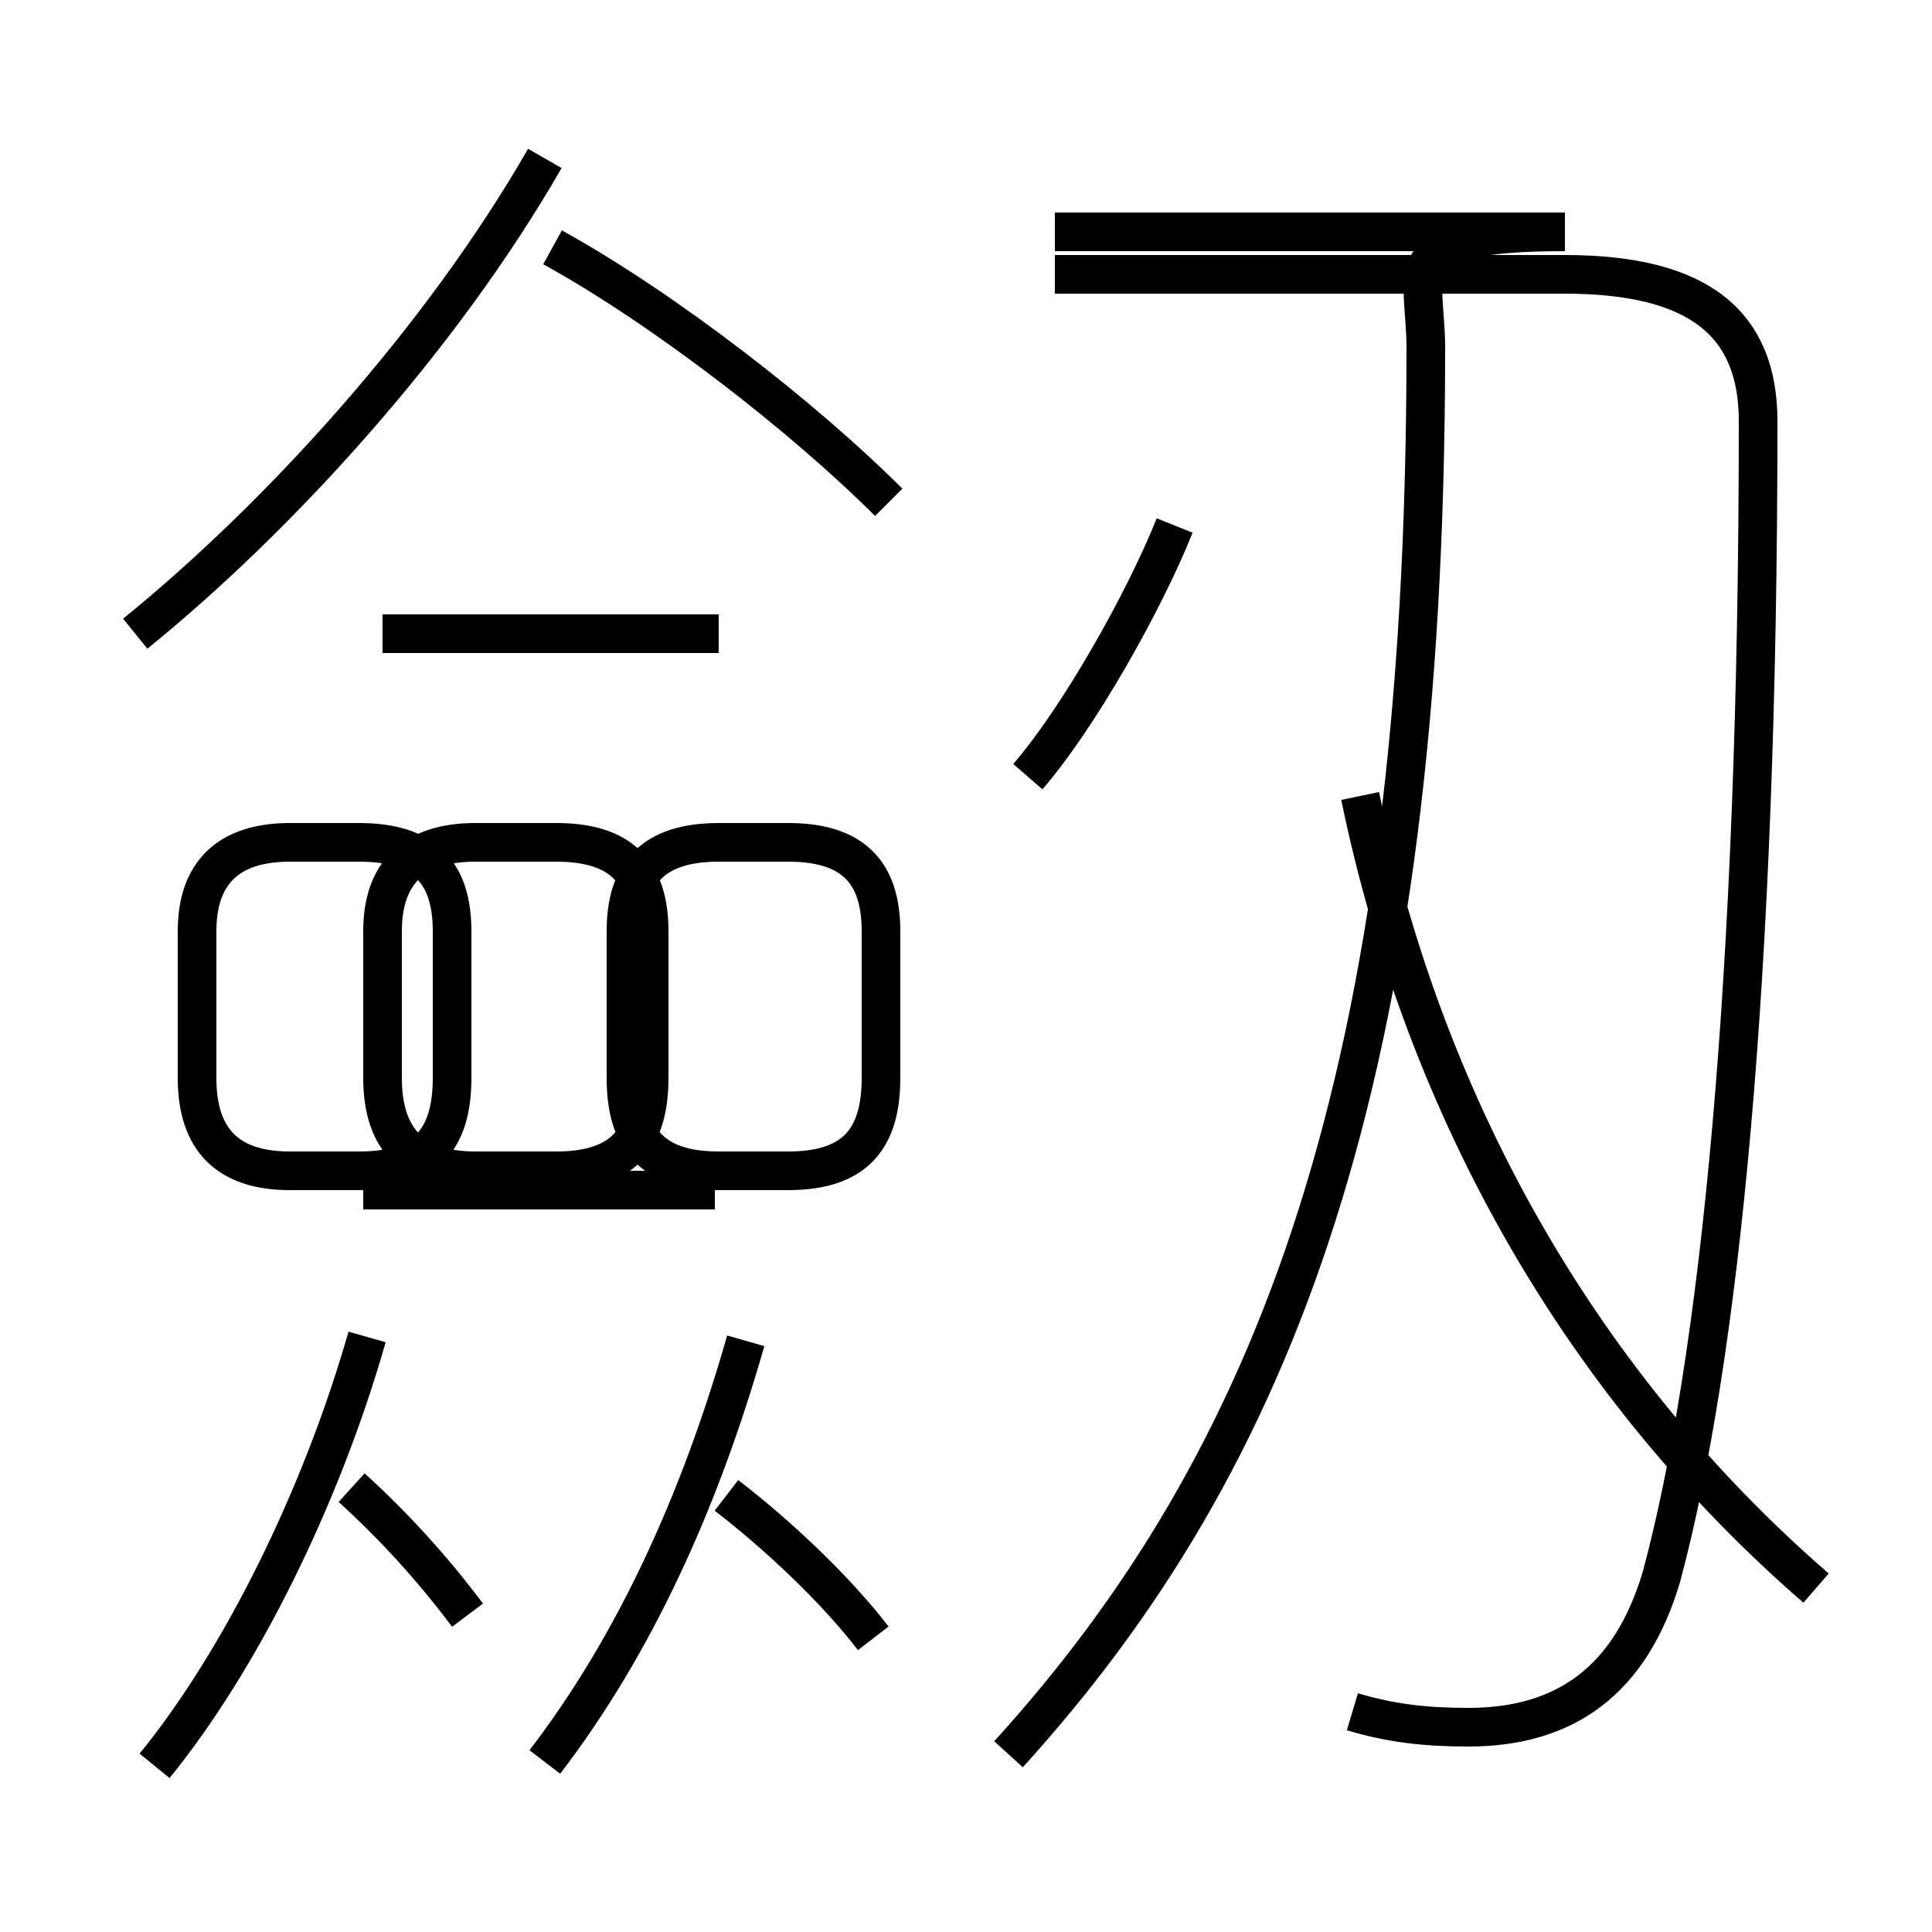 <?xml version='1.0' encoding='utf8'?>
<svg viewBox="0.0 -6.0 50.0 50.0" version="1.1" xmlns="http://www.w3.org/2000/svg">
<rect x="0.0" y="-6.0" width="50.0" height="50.0" fill="#808080" stroke="none"/>
<rect x="-1000" y="-1000" width="2000" height="2000" stroke="white" fill="white"/>
<g style="fill:white;stroke:#000000;  stroke-width:1">
<path d="M 35.0 0.3 C 36.0 0.6 36.9 0.7 38.0 0.7 C 40.5 0.7 42.2 -0.5 43.0 -3.2 C 44.5 -8.8 45.5 -18.6 45.5 -33.1 C 45.5 -35.6 44.0 -36.9 40.5 -36.9 L 27.3 -36.9 M 4.0 1.7 C 6.2 -1.0 8.3 -5.2 9.5 -9.4 M 12.1 -2.2 C 11.2 -3.4 10.2 -4.5 9.1 -5.5 M 14.1 1.6 C 16.4 -1.4 18.1 -5.1 19.3 -9.3 M 22.6 -1.6 C 21.6 -2.9 20.1 -4.3 18.8 -5.3 M 11.7 -16.1 L 11.7 -19.9 C 11.7 -21.4 11.0 -22.2 9.3 -22.2 L 7.5 -22.2 C 5.9 -22.2 5.1 -21.4 5.1 -19.9 L 5.1 -16.1 C 5.1 -14.5 5.9 -13.7 7.5 -13.7 L 9.3 -13.7 C 11.0 -13.7 11.7 -14.5 11.7 -16.1 Z M 16.8 -16.1 L 16.8 -19.9 C 16.8 -21.4 16.1 -22.2 14.4 -22.2 L 12.3 -22.2 C 10.7 -22.2 9.9 -21.4 9.9 -19.9 L 9.9 -16.1 C 9.9 -14.5 10.7 -13.7 12.3 -13.7 L 14.4 -13.7 C 16.1 -13.7 16.8 -14.5 16.8 -16.1 Z M 18.5 -13.2 L 9.4 -13.2 M 22.8 -16.1 L 22.8 -19.9 C 22.8 -21.4 22.1 -22.2 20.4 -22.2 L 18.6 -22.2 C 16.9 -22.2 16.2 -21.4 16.2 -19.9 L 16.2 -16.1 C 16.2 -14.5 16.9 -13.7 18.6 -13.7 L 20.4 -13.7 C 22.1 -13.7 22.8 -14.5 22.8 -16.1 Z M 18.6 -27.6 L 9.9 -27.6 M 26.1 1.4 C 33.0 -6.2 36.9 -16.1 36.9 -35.0 C 36.9 -37.0 36.0 -38.0 40.5 -38.0 L 27.3 -38.0 M 3.5 -27.6 C 7.2 -30.6 11.4 -35.2 14.1 -39.9 M 47.0 -2.9 C 41.0 -8.1 36.9 -15.2 35.2 -23.4 M 23.0 -31.0 C 20.8 -33.2 17.2 -36.0 14.3 -37.6 M 26.6 -23.9 C 27.9 -25.4 29.6 -28.4 30.4 -30.4" transform="translate(0.0, 38.0)" />
</g>
</svg>